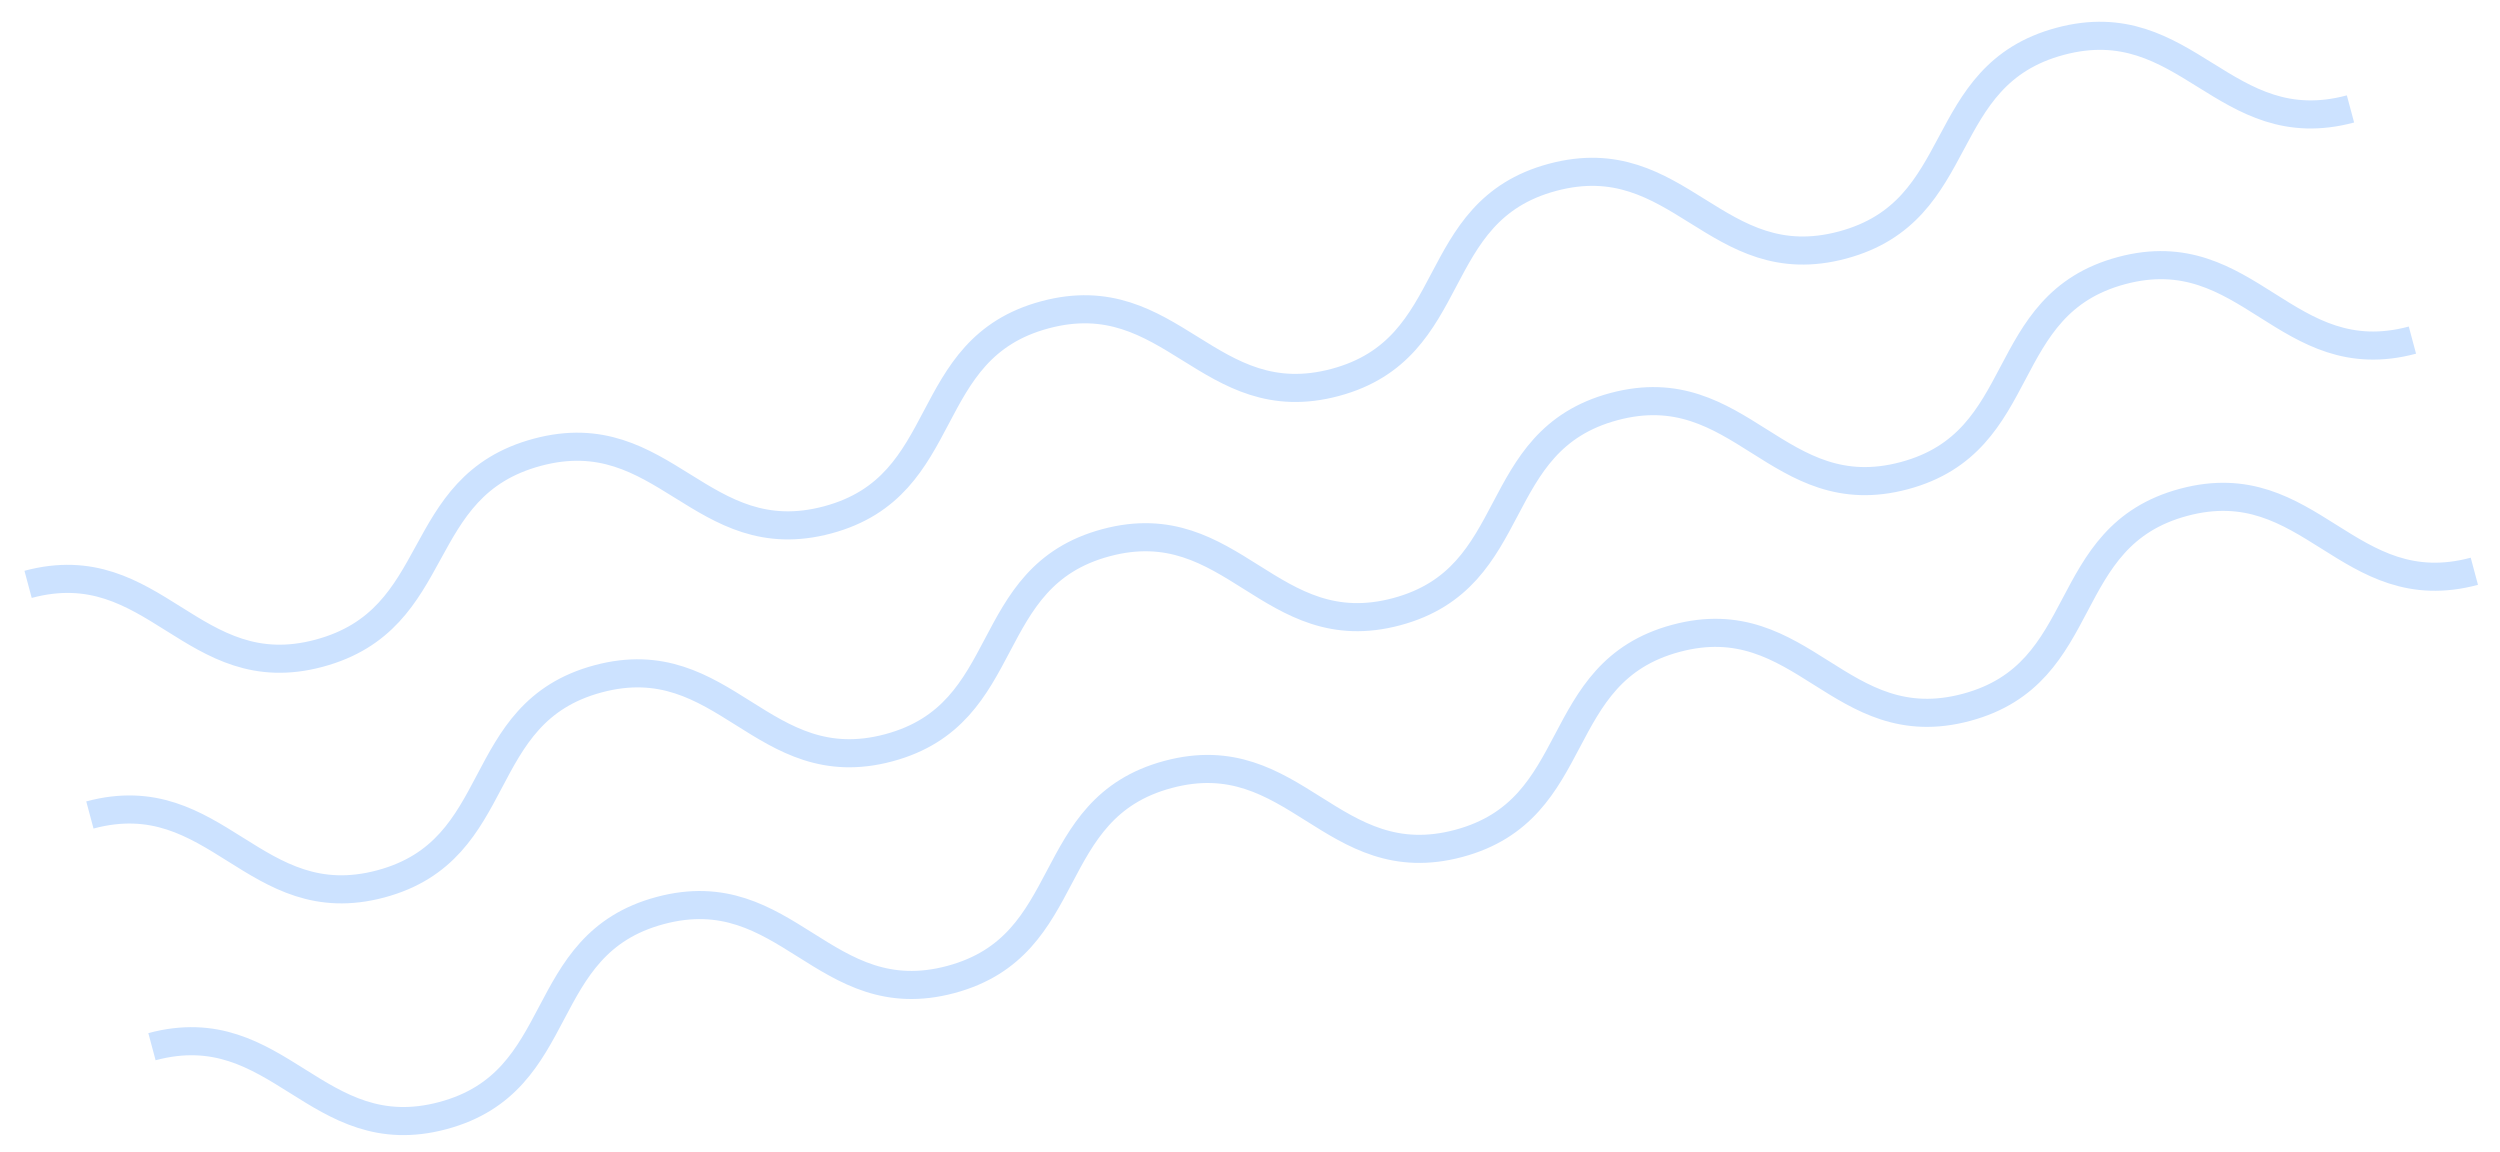 <svg width="89" height="41" viewBox="0 0 89 41" fill="none" xmlns="http://www.w3.org/2000/svg">
<path d="M88.087 20.337C83.566 21.549 82.259 16.671 77.739 17.882C73.218 19.093 74.525 23.971 70.005 25.182C65.484 26.394 64.187 21.513 59.666 22.724C55.146 23.936 56.453 28.814 51.932 30.025C47.412 31.236 46.105 26.358 41.584 27.57C37.064 28.781 38.371 33.659 33.85 34.87C29.33 36.081 28.023 31.203 23.502 32.415C18.982 33.626 20.289 38.504 15.768 39.715C11.248 40.926 9.931 36.051 5.41 37.262M85.882 12.108C81.361 13.319 80.049 8.422 75.528 9.633C71.008 10.844 72.315 15.722 67.794 16.933C63.274 18.145 61.977 13.264 57.456 14.475C52.935 15.687 54.242 20.565 49.722 21.776C45.202 22.987 43.894 18.109 39.374 19.32C34.853 20.532 36.16 25.41 31.64 26.621C27.119 27.832 25.812 22.954 21.292 24.166C16.771 25.377 18.078 30.255 13.558 31.466C9.037 32.677 7.72 27.802 3.2 29.013M83.677 3.878C79.156 5.089 77.862 0.26 73.341 1.471C68.821 2.682 70.115 7.512 65.594 8.723C61.074 9.934 59.789 5.102 55.269 6.313C50.748 7.525 52.056 12.402 47.535 13.614C43.014 14.825 41.72 9.995 37.2 11.207C32.679 12.418 33.986 17.296 29.466 18.507C24.945 19.718 23.651 14.889 19.131 16.1C14.61 17.311 15.878 22.044 11.358 23.256C6.837 24.467 5.521 19.592 1 20.803" stroke="#CCE2FF" stroke-miterlimit="10"/>
</svg>
